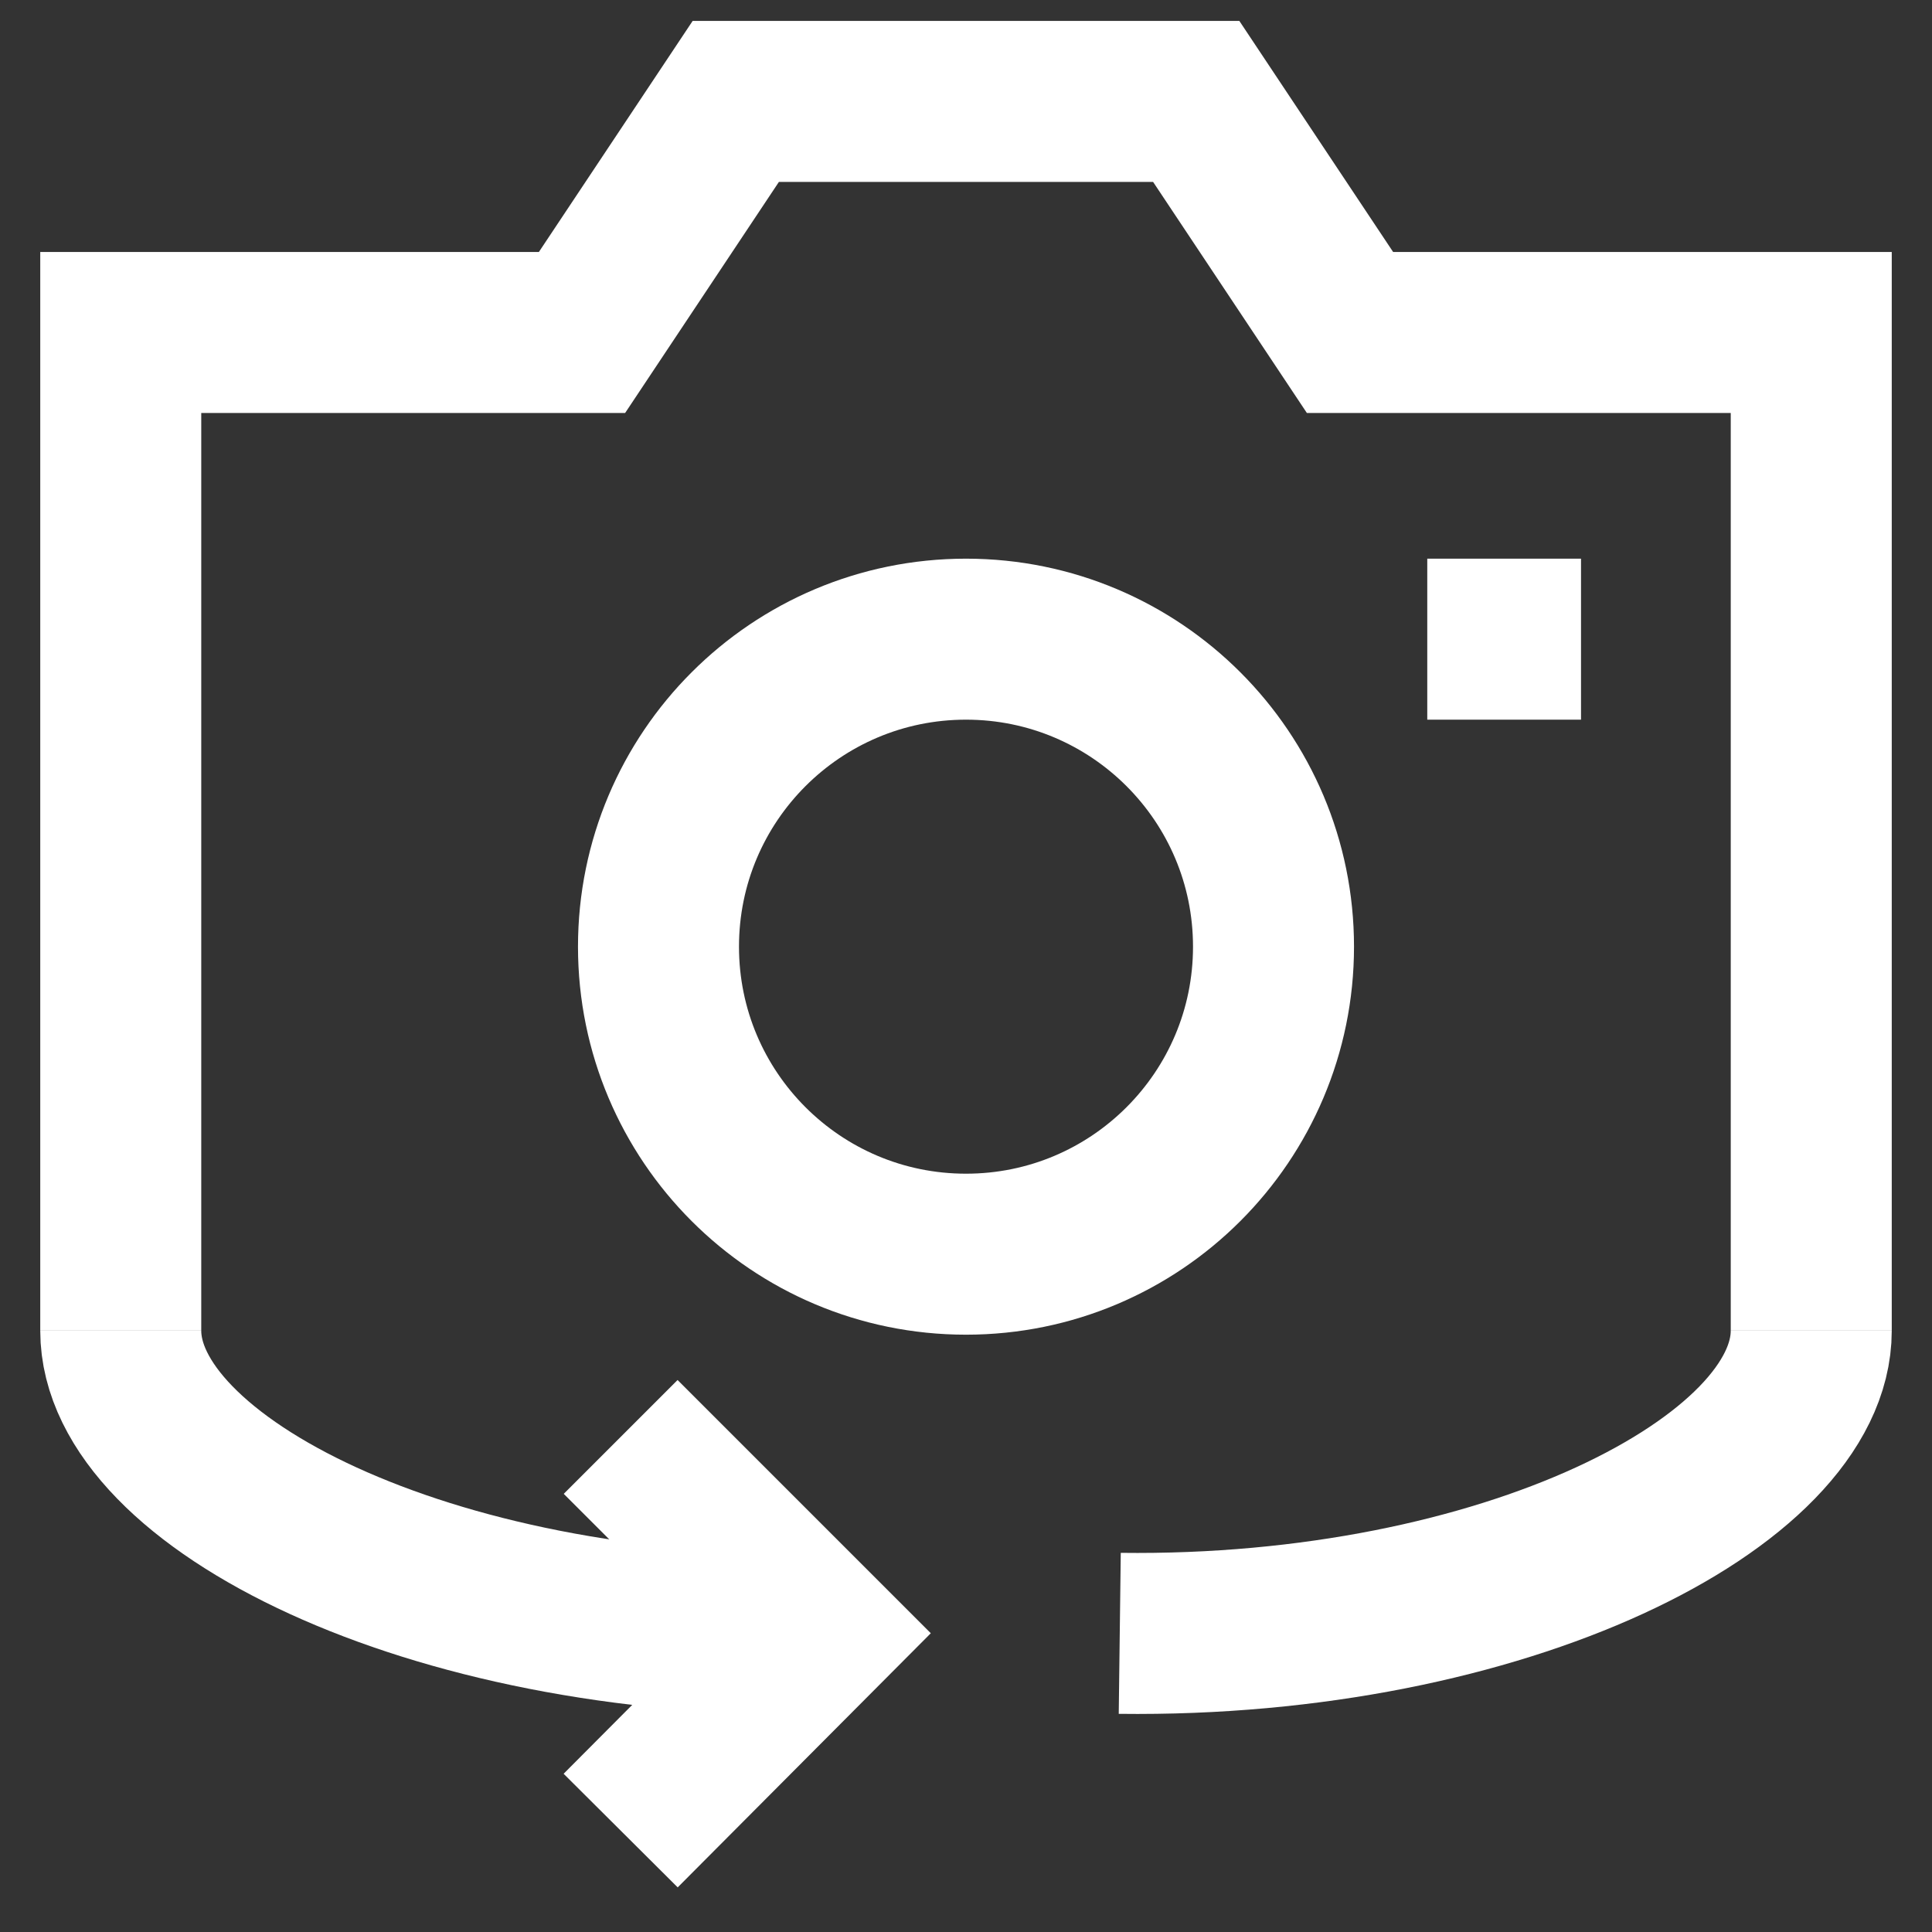 <svg width="24" height="24" viewBox="0 0 24 24" fill="none" xmlns="http://www.w3.org/2000/svg">
<rect x="0" y="0" width="24" height="24" fill="#333333" stroke="none"/>
<g clip-path="url(#clip0_216_13656)">
<path d="M1.5 16.53V4.13H7.23L9.14 1.26H14.86L16.77 4.13H22.5V16.53" stroke="white" stroke-width="2" stroke-miterlimit="10"/>
<path d="M12 15.58C14.11 15.58 15.82 13.87 15.82 11.76C15.82 9.65 14.11 7.94 12 7.94C9.89 7.94 8.18 9.65 8.18 11.76C8.18 13.87 9.89 15.58 12 15.58Z" stroke="white" stroke-width="2" stroke-miterlimit="10"/>
<path d="M17.73 7.94H19.64" stroke="white" stroke-width="2" stroke-miterlimit="10"/>
<path d="M1.5 16.53C1.5 18.41 5.32 20.35 10.15 20.3" stroke="white" stroke-width="2" stroke-miterlimit="10"/>
<path d="M13.91 20.29C18.68 20.35 22.5 18.41 22.5 16.53" stroke="white" stroke-width="2" stroke-miterlimit="10"/>
<path d="M7.71 17.85L10.15 20.29L7.71 22.74" stroke="white" stroke-width="2" stroke-miterlimit="10"/>
</g>
<defs>
<clipPath id="clip0_216_13656">
<rect width="24" height="24" fill="white"/>
</clipPath>
</defs>
</svg>

